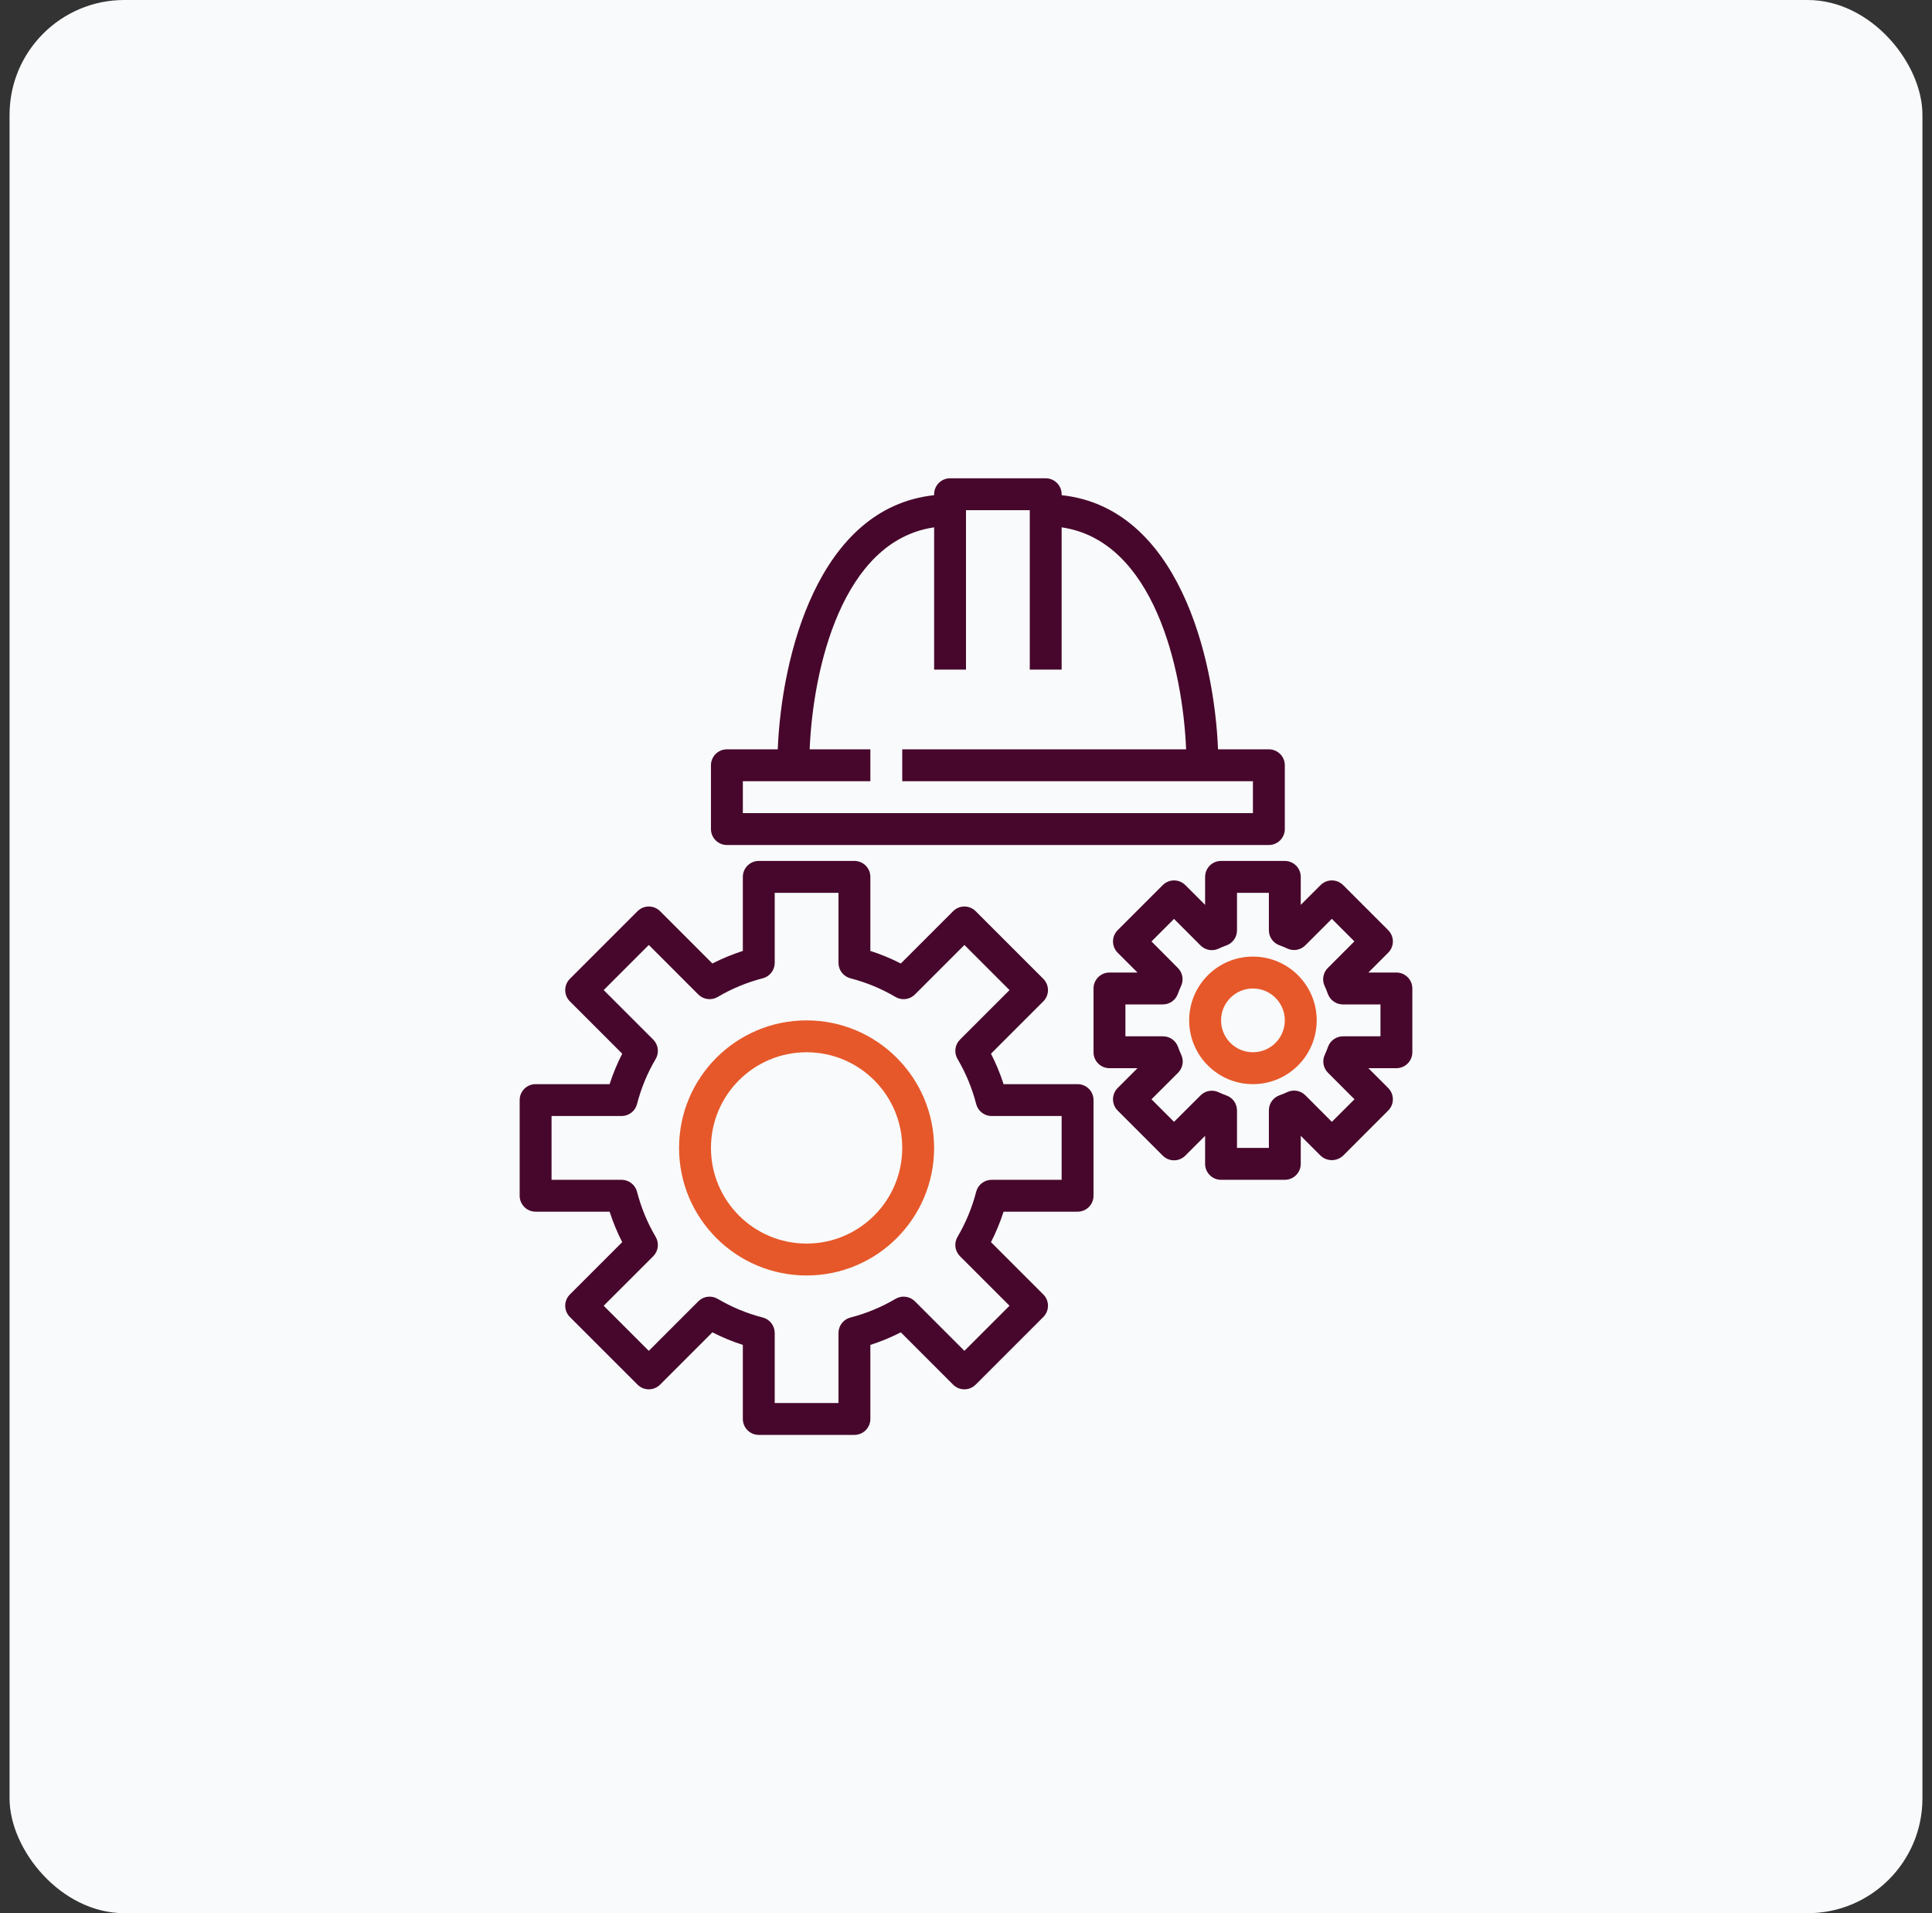 <svg width="101" height="100" viewBox="0 0 101 100" fill="none" xmlns="http://www.w3.org/2000/svg">
<rect x="0" y="0" width="101" height="100" fill="#333333" stroke="none"/>
<rect x="0.5" width="100" height="100" rx="6" fill="#F9FAFB"/>
<g clip-path="url(#clip0_2403_50791)">
<path d="M42.167 53.334C38.485 53.334 35.5 56.318 35.5 60C35.5 63.682 38.485 66.667 42.167 66.667C45.849 66.667 48.833 63.682 48.833 60C48.829 56.32 45.847 53.338 42.167 53.334ZM42.167 65C39.405 65 37.167 62.762 37.167 60C37.167 57.239 39.405 55 42.167 55C44.928 55 47.167 57.239 47.167 60C47.164 62.761 44.927 64.998 42.167 65Z" fill="#E6582A"/>
<path d="M56.334 56.667H52.465C52.288 56.119 52.068 55.587 51.806 55.075L54.542 52.34C54.867 52.015 54.867 51.487 54.542 51.162L51.005 47.626C50.68 47.3 50.152 47.3 49.827 47.626L47.092 50.361C46.58 50.099 46.048 49.879 45.5 49.703V45.833C45.5 45.373 45.127 45 44.667 45H39.667C39.207 45 38.834 45.373 38.834 45.833V49.703C38.286 49.879 37.754 50.099 37.242 50.361L34.507 47.626C34.182 47.3 33.654 47.3 33.329 47.626L29.792 51.162C29.467 51.487 29.467 52.015 29.792 52.34L32.528 55.075C32.266 55.587 32.046 56.119 31.869 56.667H28C27.54 56.667 27.167 57.04 27.167 57.5V62.5C27.167 62.96 27.54 63.333 28 63.333H31.869C32.046 63.881 32.266 64.413 32.528 64.925L29.792 67.66C29.467 67.985 29.467 68.513 29.792 68.838L33.329 72.374C33.654 72.7 34.182 72.7 34.507 72.374L37.242 69.639C37.754 69.901 38.286 70.121 38.834 70.297V74.167C38.834 74.627 39.207 75 39.667 75H44.667C45.127 75 45.5 74.627 45.5 74.167V70.297C46.048 70.121 46.58 69.901 47.092 69.639L49.827 72.374C50.152 72.7 50.68 72.7 51.005 72.374L54.542 68.838C54.867 68.513 54.867 67.985 54.542 67.66L51.806 64.925C52.068 64.413 52.288 63.881 52.465 63.333H56.334C56.794 63.333 57.167 62.96 57.167 62.5V57.5C57.167 57.04 56.794 56.667 56.334 56.667ZM55.5 61.667H51.839C51.459 61.667 51.127 61.924 51.032 62.292C50.819 63.119 50.491 63.912 50.057 64.648C49.864 64.976 49.917 65.392 50.185 65.661L52.775 68.25L50.417 70.607L47.829 68.018C47.56 67.749 47.143 67.697 46.815 67.89C46.08 68.324 45.287 68.652 44.459 68.865C44.092 68.96 43.835 69.292 43.834 69.672V73.333H40.5V69.672C40.5 69.292 40.243 68.96 39.875 68.865C39.048 68.652 38.255 68.324 37.52 67.89C37.192 67.697 36.775 67.749 36.506 68.018L33.917 70.607L31.559 68.25L34.149 65.662C34.417 65.393 34.47 64.977 34.277 64.649C33.843 63.913 33.515 63.12 33.302 62.292C33.207 61.925 32.875 61.668 32.495 61.667H28.834V58.333H32.495C32.875 58.333 33.207 58.076 33.302 57.708C33.515 56.881 33.843 56.088 34.277 55.352C34.47 55.024 34.417 54.608 34.149 54.339L31.559 51.75L33.918 49.392L36.506 51.981C36.775 52.25 37.192 52.303 37.52 52.109C38.255 51.675 39.048 51.347 39.875 51.134C40.243 51.039 40.5 50.707 40.5 50.328V46.667H43.834V50.328C43.834 50.708 44.091 51.04 44.459 51.135C45.286 51.348 46.079 51.676 46.815 52.11C47.142 52.303 47.559 52.251 47.828 51.982L50.417 49.393L52.775 51.751L50.186 54.339C49.917 54.608 49.865 55.024 50.058 55.352C50.492 56.088 50.82 56.881 51.033 57.708C51.128 58.076 51.46 58.333 51.84 58.333H55.5V61.667Z" fill="#47072C"/>
<path d="M66.334 39.167H63.675C63.481 34.333 61.584 26.538 55.5 25.883V25.833C55.5 25.373 55.127 25 54.667 25H49.667C49.207 25 48.834 25.373 48.834 25.833V25.883C42.75 26.538 40.853 34.333 40.659 39.167H38C37.54 39.167 37.167 39.54 37.167 40V43.333C37.167 43.794 37.54 44.167 38 44.167H66.334C66.794 44.167 67.167 43.794 67.167 43.333V40C67.167 39.54 66.794 39.167 66.334 39.167ZM65.5 42.5H38.834V40.833H45.5V39.167H42.327C42.5 34.943 44.03 28.261 48.834 27.564V35H50.5V26.667H53.834V35H55.5V27.564C60.304 28.261 61.834 34.943 62.007 39.167H47.167V40.833H65.5V42.5Z" fill="#47072C"/>
<path d="M73 50.833H71.536L72.571 49.797C72.897 49.472 72.897 48.945 72.571 48.619L70.215 46.263C69.889 45.937 69.362 45.937 69.036 46.263L68 47.297V45.833C68 45.373 67.627 45 67.167 45H63.834C63.373 45 63 45.373 63 45.833V47.297L61.965 46.263C61.639 45.937 61.112 45.937 60.786 46.263L58.429 48.619C58.104 48.945 58.104 49.472 58.429 49.797L59.465 50.833H58C57.54 50.833 57.167 51.206 57.167 51.667V55C57.167 55.46 57.54 55.833 58 55.833H59.465L58.429 56.869C58.104 57.195 58.104 57.722 58.429 58.047L60.786 60.404C61.112 60.73 61.639 60.73 61.965 60.404L63 59.368V60.833C63 61.294 63.373 61.667 63.834 61.667H67.167C67.627 61.667 68 61.294 68 60.833V59.368L69.036 60.404C69.367 60.717 69.884 60.717 70.215 60.404L72.571 58.047C72.897 57.722 72.897 57.195 72.571 56.869L71.536 55.833H73C73.46 55.833 73.834 55.46 73.834 55V51.667C73.834 51.206 73.46 50.833 73 50.833ZM72.167 54.167H70.21C69.858 54.167 69.544 54.387 69.425 54.718C69.377 54.857 69.321 54.993 69.259 55.126C69.108 55.445 69.174 55.825 69.425 56.074L70.809 57.458L69.625 58.637L68.241 57.25C67.993 57 67.614 56.933 67.294 57.083C67.162 57.146 67.027 57.202 66.889 57.25C66.556 57.368 66.334 57.683 66.334 58.036V60H64.667V58.042C64.667 57.689 64.444 57.374 64.111 57.257C63.973 57.208 63.838 57.153 63.706 57.09C63.387 56.94 63.008 57.006 62.76 57.257L61.375 58.637L60.197 57.458L61.584 56.074C61.835 55.825 61.901 55.445 61.75 55.126C61.688 54.993 61.632 54.857 61.584 54.718C61.464 54.385 61.146 54.163 60.791 54.167H58.834V52.5H60.791C61.143 52.5 61.456 52.279 61.575 51.948C61.624 51.81 61.68 51.674 61.742 51.541C61.893 51.221 61.826 50.841 61.575 50.593L60.197 49.208L61.375 48.03L62.76 49.417C63.009 49.668 63.389 49.734 63.709 49.583C63.84 49.52 63.974 49.465 64.111 49.417C64.447 49.298 64.67 48.98 64.667 48.624V46.667H66.334V48.624C66.334 48.977 66.556 49.292 66.889 49.41C67.027 49.458 67.161 49.514 67.292 49.577C67.612 49.728 67.992 49.661 68.24 49.41L69.625 48.026L70.804 49.204L69.417 50.593C69.166 50.841 69.099 51.221 69.25 51.541C69.313 51.674 69.368 51.81 69.417 51.948C69.536 52.279 69.85 52.5 70.201 52.5H72.167V54.167Z" fill="#47072C"/>
<path d="M65.5 50C63.659 50 62.167 51.492 62.167 53.333C62.167 55.174 63.659 56.667 65.5 56.667C67.341 56.667 68.834 55.174 68.834 53.333C68.834 51.492 67.341 50 65.5 50ZM65.5 55C64.58 55 63.834 54.254 63.834 53.333C63.834 52.413 64.58 51.667 65.5 51.667C66.421 51.667 67.167 52.413 67.167 53.333C67.167 54.254 66.421 55 65.5 55Z" fill="#E6582A"/>
</g>
<defs>
<clipPath id="clip0_2403_50791">
<rect width="50" height="50" fill="white" transform="translate(25.5 25)"/>
</clipPath>
</defs>
</svg>

